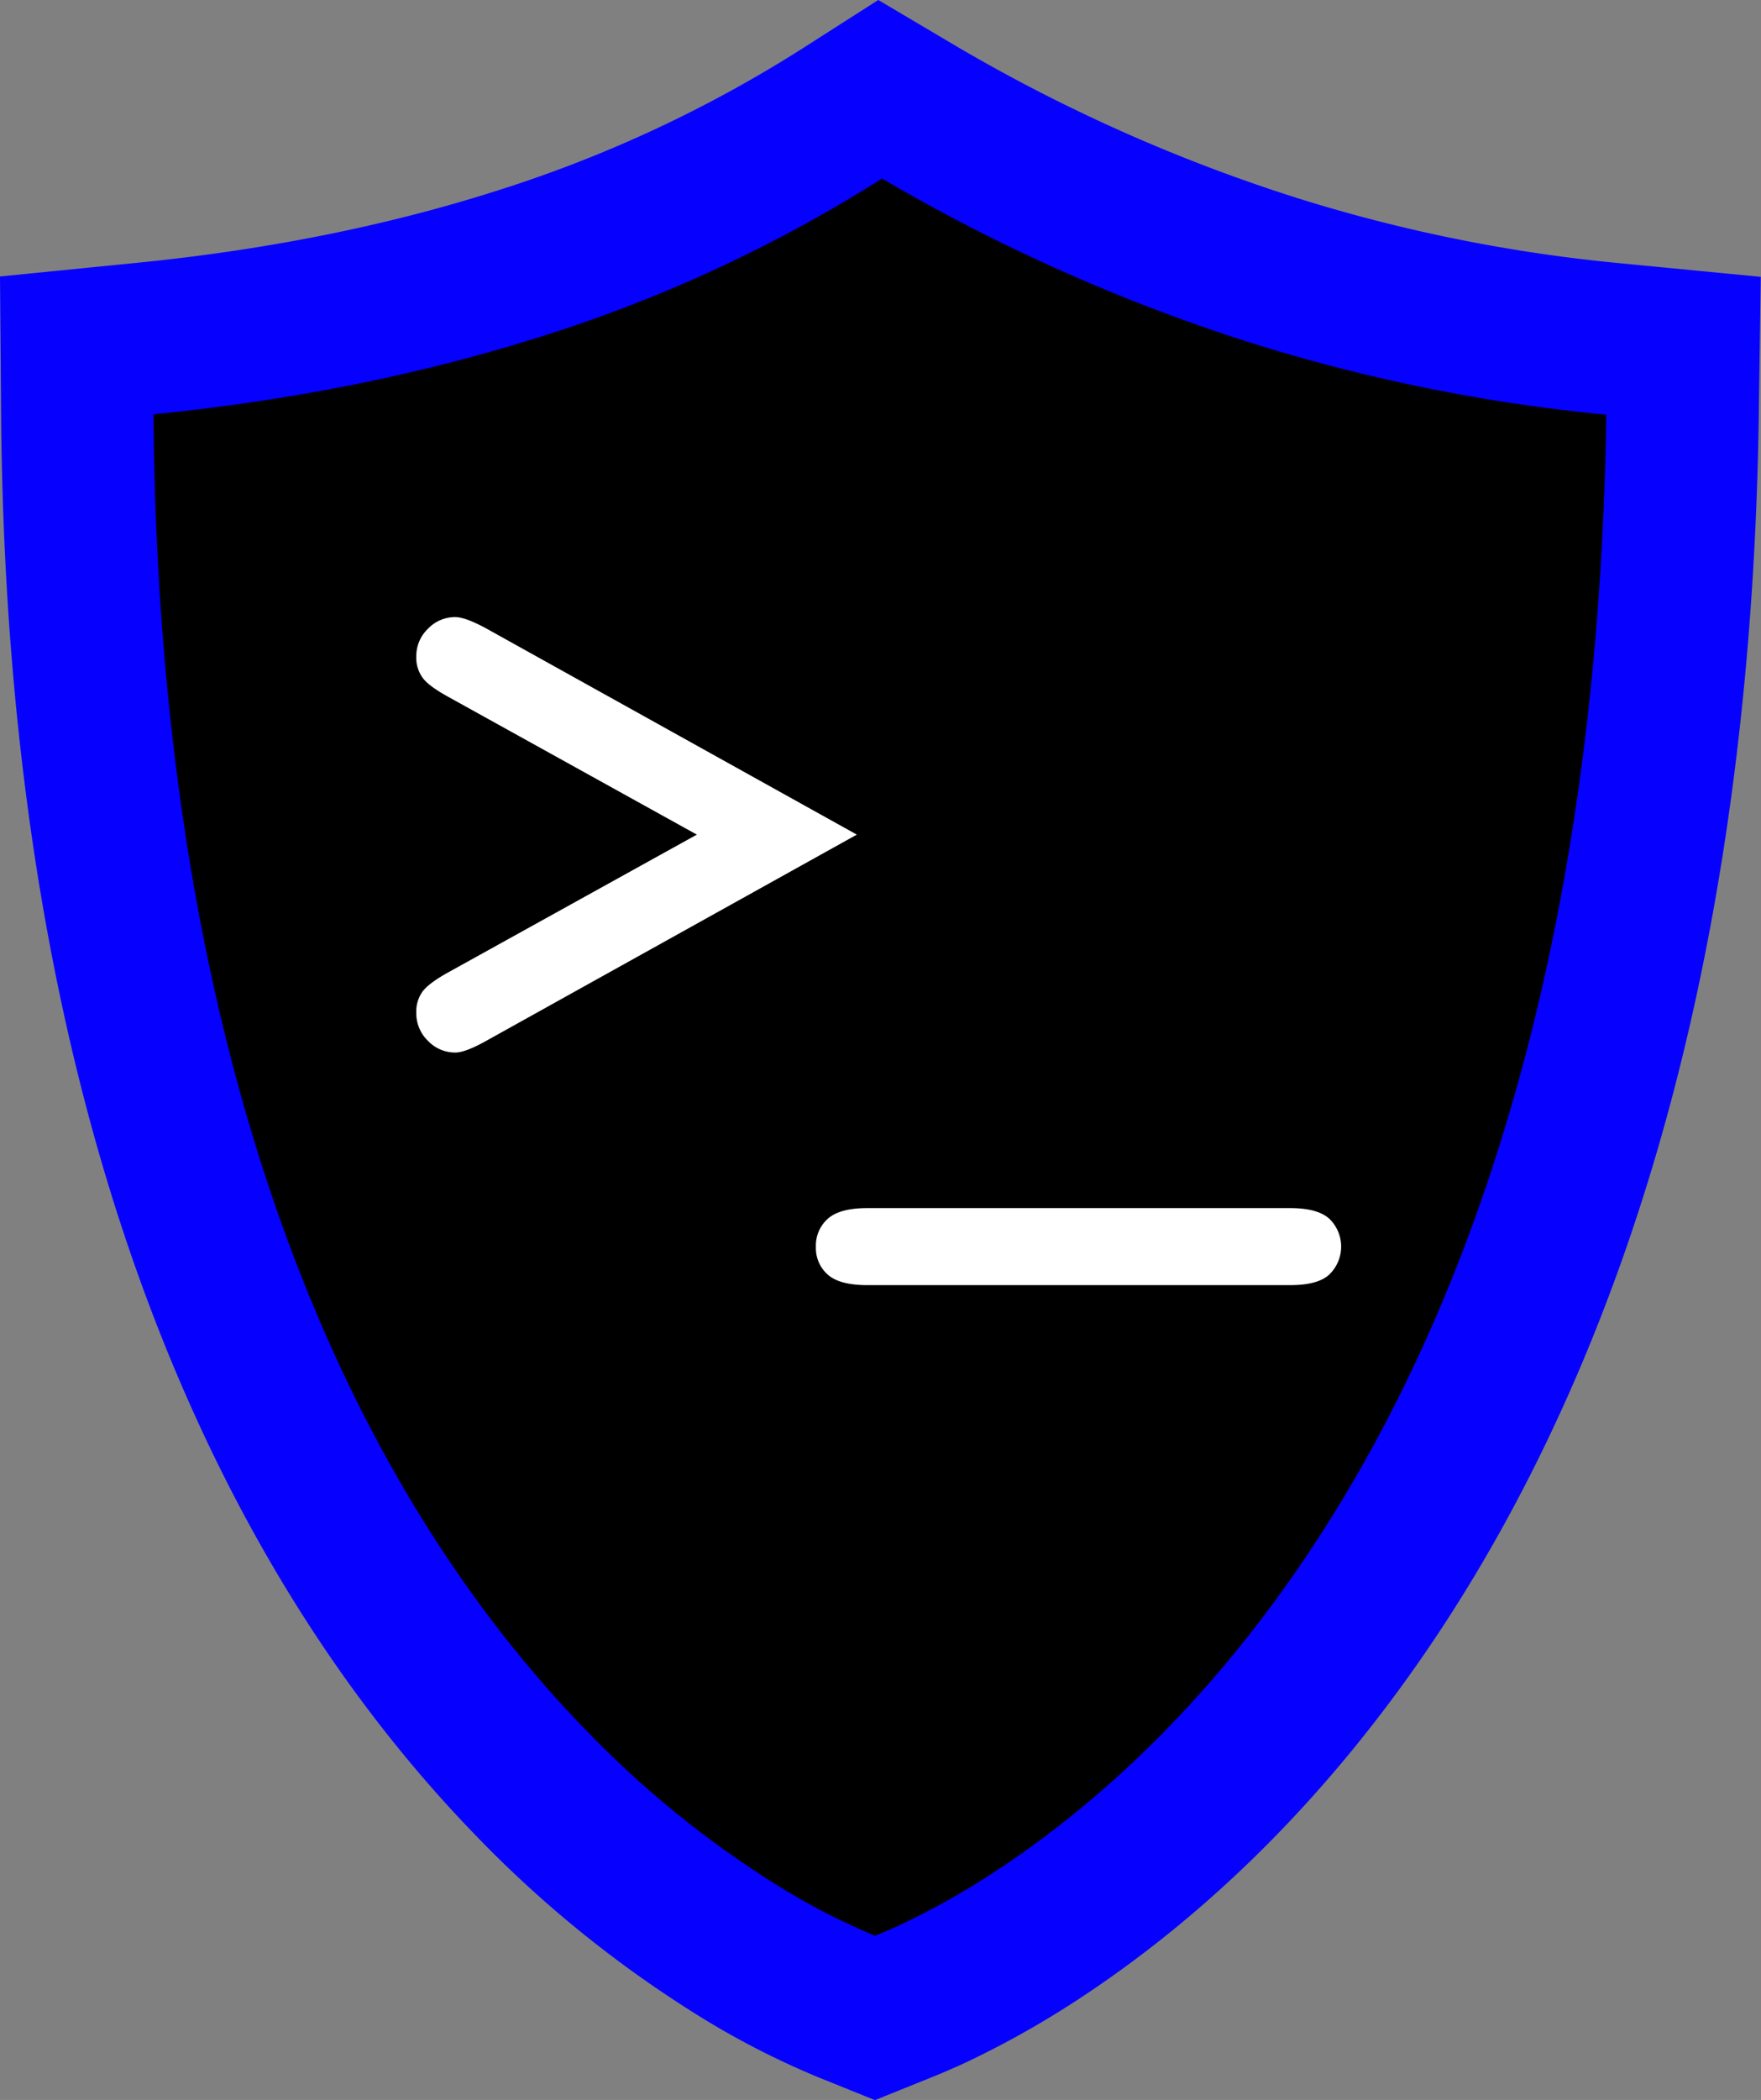 <svg xmlns="http://www.w3.org/2000/svg" xmlns:xlink="http://www.w3.org/1999/xlink" viewBox="0 0 404.54 482.2"><rect x="0" y="0" width="404.54" height="482.2" fill="#808080" stroke="none"/><defs><style>.cls-1{fill:#0600ff;}.cls-2{isolation:isolate;}.cls-3{fill:#fff;}</style><symbol id="blue-2" data-name="blue" viewBox="0 0 404.54 482.2"><path d="M194.51,460.72a173.31,173.31,0,0,1-27.21-14.23,248,248,0,0,1-45.53-37.3C92,378.48,68.14,339.73,50.84,294,29.49,237.6,18.36,170.73,17.76,95.29l-.13-16,15.89-1.59c30.48-3,59.12-8.76,85.11-17A315.37,315.37,0,0,0,193.2,26.25l9-5.75,9.23,5.37a401,401,0,0,0,82.79,36.64,379.12,379.12,0,0,0,76.55,15.27l16.05,1.55-.23,16.12C385.58,163.79,376,225.24,358,278.1c-11.67,34.36-27,65.39-45.52,92.22-20.94,30.32-45.53,55-73.09,73.24A196.18,196.18,0,0,1,213.74,458c-2.12,1-4.2,1.89-6.19,2.68L201,463.34Z"/><path class="cls-1" d="M202.62,41A415.49,415.49,0,0,0,289,79.23a399,399,0,0,0,80,16c-1.06,72.94-11.94,131.07-27.64,177.27-12.27,36.09-27.49,64.92-43.36,87.91C274.27,394.85,249,416.22,229.72,429a178.34,178.34,0,0,1-23.32,13.18c-2.19,1-4,1.77-5.37,2.32a154.82,154.82,0,0,1-24.38-12.79A230.55,230.55,0,0,1,134.33,397c-23.26-24-48.09-58.88-67.12-109.17-18.35-48.51-31.3-111.4-31.95-192.69,31.34-3.14,61-9,88.65-17.74A331.17,331.17,0,0,0,202.62,41m-.86-41-18,11.5a297.47,297.47,0,0,1-70.43,32.55C88.5,51.92,61.06,57.39,31.77,60.32L0,63.49.26,95.43C.88,173,12.39,241.85,34.48,300.22c18.14,47.95,43.28,88.71,74.72,121.15A265.56,265.56,0,0,0,158,461.3,188.82,188.82,0,0,0,188,477l13,5.24,13-5.24c2.26-.9,4.63-1.93,7-3a213,213,0,0,0,28-15.76c29.44-19.54,55.62-45.74,77.83-77.9,19.45-28.16,35.49-60.64,47.69-96.53,18.56-54.59,28.48-117.85,29.5-188l.47-32.24-32.09-3.1a361.84,361.84,0,0,1-73.06-14.57,383.27,383.27,0,0,1-79.17-35L201.76,0Z"/><g id="logo" class="cls-2"><path class="cls-3" d="M160.08,191.65l-57.29-31.74c-2.87-1.61-4.79-3-5.73-4.32a7.8,7.8,0,0,1-1.43-4.83,8.68,8.68,0,0,1,2.68-6.38,8.58,8.58,0,0,1,6.29-2.68c1.5,0,3.8.84,6.91,2.5l85.32,47.45-85.32,47.46q-4.67,2.58-6.91,2.58A8.61,8.61,0,0,1,98.31,239a8.79,8.79,0,0,1-2.68-6.47,7.8,7.8,0,0,1,1.43-4.83c.94-1.27,2.86-2.71,5.73-4.32Z"/><path class="cls-3" d="M296.39,295.1H199.25q-6.39,0-9.1-2.42a8.1,8.1,0,0,1-2.72-6.38,8.23,8.23,0,0,1,2.72-6.43q2.72-2.46,9.1-2.46h97.14q6.3,0,9,2.46a8.9,8.9,0,0,1,0,12.77Q302.78,295.1,296.39,295.1Z"/></g></symbol></defs><g id="Layer_2" data-name="Layer 2"><g id="blue"><use width="404.54" height="482.2" xlink:href="#blue-2"/></g></g></svg>